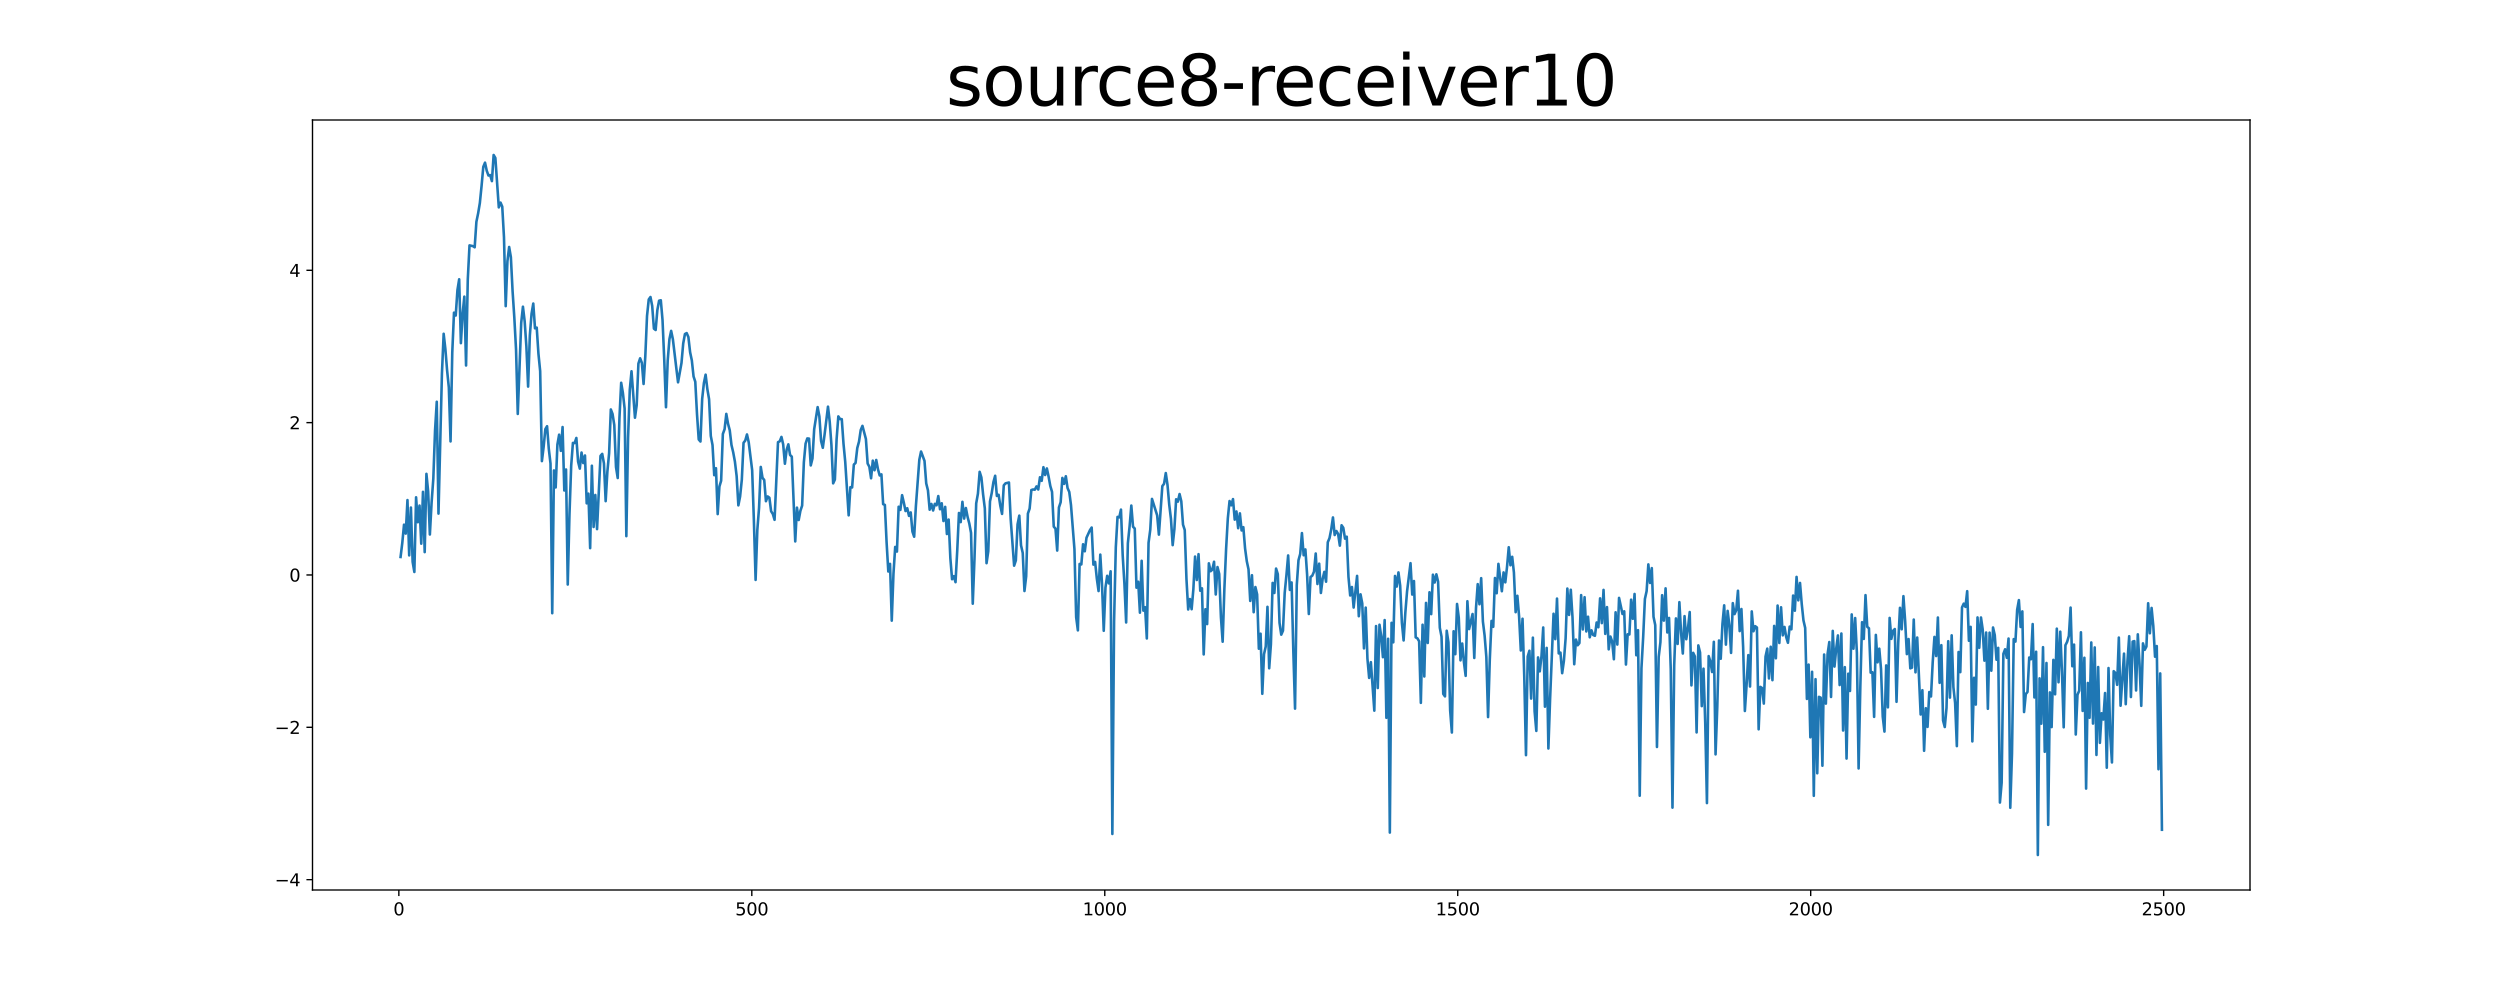 <?xml version="1.0" encoding="utf-8" standalone="no"?>
<!DOCTYPE svg PUBLIC "-//W3C//DTD SVG 1.1//EN"
  "http://www.w3.org/Graphics/SVG/1.1/DTD/svg11.dtd">
<svg xmlns:xlink="http://www.w3.org/1999/xlink" width="1440pt" height="576pt" viewBox="0 0 1440 576" xmlns="http://www.w3.org/2000/svg" version="1.1">
 <defs>
  <style type="text/css">*{stroke-linejoin: round; stroke-linecap: butt}</style>
 </defs>
 <g id="figure_1">
  <g id="patch_1">
   <path d="M 0 576 
L 1440 576 
L 1440 0 
L 0 0 
z
" style="fill: #ffffff"/>
  </g>
  <g id="axes_1">
   <g id="patch_2">
    <path d="M 180 512.64 
L 1296 512.64 
L 1296 69.12 
L 180 69.12 
z
" style="fill: #ffffff"/>
   </g>
   <g id="matplotlib.axis_1">
    <g id="xtick_1">
     <g id="line2d_1">
      <defs>
       <path id="m81c8132807" d="M 0 0 
L 0 3.5 
" style="stroke: #000000; stroke-width: 0.8"/>
      </defs>
      <g>
       <use xlink:href="#m81c8132807" x="229.735" y="512.64" style="stroke: #000000; stroke-width: 0.8"/>
      </g>
     </g>
     <g id="text_1">
      <!-- 0 -->
      <g transform="translate(226.553 527.238) scale(0.1 -0.1)">
       <defs>
        <path id="DejaVuSans-30" d="M 2034 4250 
Q 1547 4250 1301 3770 
Q 1056 3291 1056 2328 
Q 1056 1369 1301 889 
Q 1547 409 2034 409 
Q 2525 409 2770 889 
Q 3016 1369 3016 2328 
Q 3016 3291 2770 3770 
Q 2525 4250 2034 4250 
z
M 2034 4750 
Q 2819 4750 3233 4129 
Q 3647 3509 3647 2328 
Q 3647 1150 3233 529 
Q 2819 -91 2034 -91 
Q 1250 -91 836 529 
Q 422 1150 422 2328 
Q 422 3509 836 4129 
Q 1250 4750 2034 4750 
z
" transform="scale(0.016)"/>
       </defs>
       <use xlink:href="#DejaVuSans-30"/>
      </g>
     </g>
    </g>
    <g id="xtick_2">
     <g id="line2d_2">
      <g>
       <use xlink:href="#m81c8132807" x="433.041" y="512.64" style="stroke: #000000; stroke-width: 0.8"/>
      </g>
     </g>
     <g id="text_2">
      <!-- 500 -->
      <g transform="translate(423.497 527.238) scale(0.1 -0.1)">
       <defs>
        <path id="DejaVuSans-35" d="M 691 4666 
L 3169 4666 
L 3169 4134 
L 1269 4134 
L 1269 2991 
Q 1406 3038 1543 3061 
Q 1681 3084 1819 3084 
Q 2600 3084 3056 2656 
Q 3513 2228 3513 1497 
Q 3513 744 3044 326 
Q 2575 -91 1722 -91 
Q 1428 -91 1123 -41 
Q 819 9 494 109 
L 494 744 
Q 775 591 1075 516 
Q 1375 441 1709 441 
Q 2250 441 2565 725 
Q 2881 1009 2881 1497 
Q 2881 1984 2565 2268 
Q 2250 2553 1709 2553 
Q 1456 2553 1204 2497 
Q 953 2441 691 2322 
L 691 4666 
z
" transform="scale(0.016)"/>
       </defs>
       <use xlink:href="#DejaVuSans-35"/>
       <use xlink:href="#DejaVuSans-30" x="63.623"/>
       <use xlink:href="#DejaVuSans-30" x="127.246"/>
      </g>
     </g>
    </g>
    <g id="xtick_3">
     <g id="line2d_3">
      <g>
       <use xlink:href="#m81c8132807" x="636.347" y="512.64" style="stroke: #000000; stroke-width: 0.8"/>
      </g>
     </g>
     <g id="text_3">
      <!-- 1000 -->
      <g transform="translate(623.622 527.238) scale(0.1 -0.1)">
       <defs>
        <path id="DejaVuSans-31" d="M 794 531 
L 1825 531 
L 1825 4091 
L 703 3866 
L 703 4441 
L 1819 4666 
L 2450 4666 
L 2450 531 
L 3481 531 
L 3481 0 
L 794 0 
L 794 531 
z
" transform="scale(0.016)"/>
       </defs>
       <use xlink:href="#DejaVuSans-31"/>
       <use xlink:href="#DejaVuSans-30" x="63.623"/>
       <use xlink:href="#DejaVuSans-30" x="127.246"/>
       <use xlink:href="#DejaVuSans-30" x="190.869"/>
      </g>
     </g>
    </g>
    <g id="xtick_4">
     <g id="line2d_4">
      <g>
       <use xlink:href="#m81c8132807" x="839.653" y="512.64" style="stroke: #000000; stroke-width: 0.8"/>
      </g>
     </g>
     <g id="text_4">
      <!-- 1500 -->
      <g transform="translate(826.928 527.238) scale(0.1 -0.1)">
       <use xlink:href="#DejaVuSans-31"/>
       <use xlink:href="#DejaVuSans-35" x="63.623"/>
       <use xlink:href="#DejaVuSans-30" x="127.246"/>
       <use xlink:href="#DejaVuSans-30" x="190.869"/>
      </g>
     </g>
    </g>
    <g id="xtick_5">
     <g id="line2d_5">
      <g>
       <use xlink:href="#m81c8132807" x="1042.959" y="512.64" style="stroke: #000000; stroke-width: 0.8"/>
      </g>
     </g>
     <g id="text_5">
      <!-- 2000 -->
      <g transform="translate(1030.234 527.238) scale(0.1 -0.1)">
       <defs>
        <path id="DejaVuSans-32" d="M 1228 531 
L 3431 531 
L 3431 0 
L 469 0 
L 469 531 
Q 828 903 1448 1529 
Q 2069 2156 2228 2338 
Q 2531 2678 2651 2914 
Q 2772 3150 2772 3378 
Q 2772 3750 2511 3984 
Q 2250 4219 1831 4219 
Q 1534 4219 1204 4116 
Q 875 4013 500 3803 
L 500 4441 
Q 881 4594 1212 4672 
Q 1544 4750 1819 4750 
Q 2544 4750 2975 4387 
Q 3406 4025 3406 3419 
Q 3406 3131 3298 2873 
Q 3191 2616 2906 2266 
Q 2828 2175 2409 1742 
Q 1991 1309 1228 531 
z
" transform="scale(0.016)"/>
       </defs>
       <use xlink:href="#DejaVuSans-32"/>
       <use xlink:href="#DejaVuSans-30" x="63.623"/>
       <use xlink:href="#DejaVuSans-30" x="127.246"/>
       <use xlink:href="#DejaVuSans-30" x="190.869"/>
      </g>
     </g>
    </g>
    <g id="xtick_6">
     <g id="line2d_6">
      <g>
       <use xlink:href="#m81c8132807" x="1246.265" y="512.64" style="stroke: #000000; stroke-width: 0.8"/>
      </g>
     </g>
     <g id="text_6">
      <!-- 2500 -->
      <g transform="translate(1233.54 527.238) scale(0.1 -0.1)">
       <use xlink:href="#DejaVuSans-32"/>
       <use xlink:href="#DejaVuSans-35" x="63.623"/>
       <use xlink:href="#DejaVuSans-30" x="127.246"/>
       <use xlink:href="#DejaVuSans-30" x="190.869"/>
      </g>
     </g>
    </g>
   </g>
   <g id="matplotlib.axis_2">
    <g id="ytick_1">
     <g id="line2d_7">
      <defs>
       <path id="mc8f2b7b1e9" d="M 0 0 
L -3.5 0 
" style="stroke: #000000; stroke-width: 0.8"/>
      </defs>
      <g>
       <use xlink:href="#mc8f2b7b1e9" x="180" y="506.689" style="stroke: #000000; stroke-width: 0.8"/>
      </g>
     </g>
     <g id="text_7">
      <!-- −4 -->
      <g transform="translate(158.258 510.488) scale(0.1 -0.1)">
       <defs>
        <path id="DejaVuSans-2212" d="M 678 2272 
L 4684 2272 
L 4684 1741 
L 678 1741 
L 678 2272 
z
" transform="scale(0.016)"/>
        <path id="DejaVuSans-34" d="M 2419 4116 
L 825 1625 
L 2419 1625 
L 2419 4116 
z
M 2253 4666 
L 3047 4666 
L 3047 1625 
L 3713 1625 
L 3713 1100 
L 3047 1100 
L 3047 0 
L 2419 0 
L 2419 1100 
L 313 1100 
L 313 1709 
L 2253 4666 
z
" transform="scale(0.016)"/>
       </defs>
       <use xlink:href="#DejaVuSans-2212"/>
       <use xlink:href="#DejaVuSans-34" x="83.789"/>
      </g>
     </g>
    </g>
    <g id="ytick_2">
     <g id="line2d_8">
      <g>
       <use xlink:href="#mc8f2b7b1e9" x="180" y="418.941" style="stroke: #000000; stroke-width: 0.8"/>
      </g>
     </g>
     <g id="text_8">
      <!-- −2 -->
      <g transform="translate(158.258 422.74) scale(0.1 -0.1)">
       <use xlink:href="#DejaVuSans-2212"/>
       <use xlink:href="#DejaVuSans-32" x="83.789"/>
      </g>
     </g>
    </g>
    <g id="ytick_3">
     <g id="line2d_9">
      <g>
       <use xlink:href="#mc8f2b7b1e9" x="180" y="331.193" style="stroke: #000000; stroke-width: 0.8"/>
      </g>
     </g>
     <g id="text_9">
      <!-- 0 -->
      <g transform="translate(166.637 334.992) scale(0.1 -0.1)">
       <use xlink:href="#DejaVuSans-30"/>
      </g>
     </g>
    </g>
    <g id="ytick_4">
     <g id="line2d_10">
      <g>
       <use xlink:href="#mc8f2b7b1e9" x="180" y="243.445" style="stroke: #000000; stroke-width: 0.8"/>
      </g>
     </g>
     <g id="text_10">
      <!-- 2 -->
      <g transform="translate(166.637 247.245) scale(0.1 -0.1)">
       <use xlink:href="#DejaVuSans-32"/>
      </g>
     </g>
    </g>
    <g id="ytick_5">
     <g id="line2d_11">
      <g>
       <use xlink:href="#mc8f2b7b1e9" x="180" y="155.698" style="stroke: #000000; stroke-width: 0.8"/>
      </g>
     </g>
     <g id="text_11">
      <!-- 4 -->
      <g transform="translate(166.637 159.497) scale(0.1 -0.1)">
       <use xlink:href="#DejaVuSans-34"/>
      </g>
     </g>
    </g>
   </g>
   <g id="line2d_12">
    <path d="M 230.727 320.819 
L 231.72 312.695 
L 232.713 302.211 
L 233.705 307.355 
L 234.698 288.048 
L 235.691 319.905 
L 236.684 292.346 
L 237.676 323.616 
L 238.669 329.458 
L 239.662 286.453 
L 240.654 300.8 
L 241.647 291.21 
L 242.64 313.155 
L 243.632 283.304 
L 244.625 318.026 
L 245.618 272.939 
L 246.611 283.119 
L 247.603 307.871 
L 248.596 289.515 
L 249.589 275.725 
L 250.581 248.011 
L 251.574 231.411 
L 252.567 295.834 
L 254.552 215.176 
L 255.545 192.256 
L 256.538 201.097 
L 257.53 213.358 
L 258.523 223.119 
L 259.516 254.26 
L 260.508 203.012 
L 261.501 180.092 
L 262.494 181.745 
L 263.487 167.073 
L 264.479 160.865 
L 265.472 197.659 
L 266.465 180.681 
L 267.457 170.859 
L 268.45 210.517 
L 269.443 160.973 
L 270.436 141.341 
L 272.421 141.776 
L 273.414 142.448 
L 274.406 127.736 
L 275.399 122.906 
L 276.392 116.944 
L 277.384 107.091 
L 278.377 96.102 
L 279.37 93.688 
L 280.363 98.34 
L 281.355 101.096 
L 282.348 100.859 
L 283.341 104.326 
L 284.333 89.28 
L 285.326 90.986 
L 287.312 119.458 
L 288.304 116.697 
L 289.297 119.022 
L 290.29 136.597 
L 291.282 176.344 
L 292.275 150.459 
L 293.268 142.263 
L 294.26 148.113 
L 295.253 167.81 
L 296.246 182.912 
L 297.239 201.329 
L 298.231 238.428 
L 300.217 185.9 
L 301.209 176.66 
L 302.202 185.009 
L 303.195 199.564 
L 304.188 222.68 
L 305.18 193.257 
L 306.173 180.739 
L 307.166 174.843 
L 308.158 189.117 
L 309.151 188.704 
L 310.144 203.766 
L 311.136 213.782 
L 312.129 265.601 
L 313.122 257.48 
L 314.115 247.182 
L 315.107 245.503 
L 316.1 258.501 
L 317.093 267.021 
L 318.085 353.212 
L 319.078 270.977 
L 320.071 280.767 
L 321.064 256.004 
L 322.056 250.368 
L 323.049 259.686 
L 324.042 245.98 
L 325.034 282.519 
L 326.027 270.424 
L 327.02 336.69 
L 328.012 296.378 
L 329.005 268.211 
L 329.998 255.122 
L 330.991 255.215 
L 331.983 252.263 
L 332.976 265.918 
L 333.969 269.926 
L 334.961 260.657 
L 335.954 266.73 
L 336.947 262.354 
L 337.94 289.921 
L 338.932 284.338 
L 339.925 315.729 
L 340.918 268.251 
L 341.91 303.538 
L 342.903 285.114 
L 343.896 304.772 
L 345.881 262.593 
L 346.874 261.429 
L 347.867 266.894 
L 348.859 288.663 
L 349.852 271.604 
L 350.845 261.094 
L 351.837 235.847 
L 352.83 238.455 
L 353.823 244.806 
L 354.816 269.024 
L 355.808 275.336 
L 356.801 240.749 
L 357.794 220.472 
L 358.786 226.343 
L 359.779 235.323 
L 360.772 308.828 
L 361.764 252.19 
L 362.757 224.486 
L 363.75 213.846 
L 365.735 240.603 
L 366.728 233.398 
L 367.721 209.423 
L 368.713 206.387 
L 369.706 208.959 
L 370.699 221.167 
L 371.692 205.287 
L 372.684 181.979 
L 373.677 172.482 
L 374.67 171.079 
L 375.662 176.229 
L 376.655 189.285 
L 377.648 190.082 
L 378.64 178.589 
L 379.633 173.197 
L 380.626 172.958 
L 381.619 184.404 
L 382.611 207.321 
L 383.604 234.563 
L 384.597 207.678 
L 385.589 195.354 
L 386.582 190.578 
L 387.575 195.396 
L 389.56 212.082 
L 390.553 220.219 
L 392.538 209.061 
L 393.531 197.827 
L 394.524 192.414 
L 395.516 191.856 
L 396.509 194.136 
L 397.502 202.88 
L 398.495 207.612 
L 399.487 216.839 
L 400.48 219.892 
L 401.473 238.546 
L 402.465 253.127 
L 403.458 254.323 
L 404.451 229.765 
L 405.444 220.651 
L 406.436 215.807 
L 407.429 224.09 
L 408.422 229.927 
L 409.414 251.097 
L 410.407 256.327 
L 411.4 273.707 
L 412.392 269.686 
L 413.385 296.121 
L 414.378 280.252 
L 415.371 276.907 
L 416.363 249.961 
L 417.356 247.243 
L 418.349 238.398 
L 419.341 244.057 
L 420.334 247.849 
L 421.327 256.291 
L 422.32 260.517 
L 423.312 265.943 
L 424.305 274.254 
L 425.298 291.085 
L 426.29 286.003 
L 427.283 276.335 
L 428.276 255.052 
L 429.268 253.766 
L 430.261 250.242 
L 431.254 254.732 
L 433.239 270.805 
L 434.232 299.611 
L 435.225 334.026 
L 436.217 305.262 
L 437.21 292.572 
L 438.203 268.957 
L 439.196 275.207 
L 440.188 276.458 
L 441.181 288.696 
L 442.174 285.953 
L 443.166 286.701 
L 444.159 294.48 
L 445.152 296.034 
L 446.144 299.417 
L 448.13 254.7 
L 449.123 254.208 
L 450.115 251.666 
L 451.108 255.955 
L 452.101 267.11 
L 453.093 259.105 
L 454.086 255.932 
L 455.079 262.075 
L 456.072 263.019 
L 458.057 311.859 
L 459.05 292.4 
L 460.042 299.528 
L 461.035 294.201 
L 462.028 291.227 
L 463.02 266.305 
L 464.013 255.525 
L 465.006 252.532 
L 465.999 252.642 
L 466.991 268.085 
L 467.984 264.072 
L 468.977 247.172 
L 470.962 234.502 
L 471.955 239.866 
L 472.948 254.037 
L 473.94 257.934 
L 474.933 250.506 
L 476.918 234.237 
L 477.911 242.864 
L 478.904 256.31 
L 479.896 278.409 
L 480.889 276.218 
L 481.882 252.953 
L 482.875 239.847 
L 483.867 241.373 
L 484.86 241.445 
L 485.853 255.562 
L 486.845 265.959 
L 488.831 296.833 
L 489.824 280.623 
L 490.816 280.771 
L 491.809 267.588 
L 492.802 266.658 
L 493.794 258.059 
L 494.787 254.386 
L 495.78 247.687 
L 496.772 245.297 
L 498.758 252.857 
L 499.751 266.976 
L 500.743 268.842 
L 501.736 275.487 
L 502.729 265.333 
L 503.721 270.858 
L 504.714 264.952 
L 505.707 270.291 
L 506.7 273.859 
L 507.692 273.229 
L 508.685 290.386 
L 509.678 290.842 
L 510.67 312.245 
L 511.663 329.189 
L 512.656 324.788 
L 513.648 357.497 
L 514.641 330.384 
L 515.634 315.032 
L 516.627 317.707 
L 517.619 291.892 
L 518.612 293.713 
L 519.605 285.217 
L 520.597 289.501 
L 521.59 294.353 
L 522.583 292.739 
L 523.576 297.142 
L 524.568 295.163 
L 525.561 306.187 
L 526.554 309.152 
L 527.546 291.572 
L 529.532 264.817 
L 530.524 260.085 
L 532.51 265.469 
L 533.503 278.433 
L 534.495 282.424 
L 535.488 293.59 
L 536.481 290.275 
L 537.473 294.044 
L 538.466 290.223 
L 539.459 291.046 
L 540.452 285.729 
L 541.444 293.331 
L 542.437 289.882 
L 543.43 300.108 
L 544.422 291.957 
L 545.415 307.596 
L 546.408 299.273 
L 547.4 321.471 
L 548.393 333.628 
L 549.386 331.86 
L 550.379 335.336 
L 551.371 317.069 
L 552.364 295.477 
L 553.357 300.741 
L 554.349 289.054 
L 555.342 298.72 
L 556.335 292.609 
L 557.328 297.738 
L 558.32 301.561 
L 559.313 306.934 
L 560.306 347.726 
L 561.298 321.93 
L 562.291 289.937 
L 563.284 284.341 
L 564.276 271.775 
L 565.269 274.997 
L 566.262 284.767 
L 567.255 292.813 
L 568.247 324.392 
L 569.24 317.523 
L 570.233 288.825 
L 571.225 284.035 
L 572.218 277.674 
L 573.211 274.042 
L 574.204 285.659 
L 575.196 284.989 
L 576.189 291.361 
L 577.182 296.013 
L 578.174 279.568 
L 579.167 278.406 
L 581.152 277.925 
L 582.145 298.893 
L 584.131 325.829 
L 585.123 322.804 
L 586.116 302.019 
L 587.109 297.003 
L 588.101 314.119 
L 589.094 318.491 
L 590.087 340.427 
L 591.08 331.919 
L 592.072 295.811 
L 593.065 292.934 
L 594.058 282.251 
L 595.05 281.941 
L 596.043 282.061 
L 597.036 280.166 
L 598.028 281.953 
L 599.021 274.898 
L 600.014 276.945 
L 601.007 269.097 
L 601.999 273.604 
L 602.992 269.816 
L 603.985 274.509 
L 604.977 279.931 
L 605.97 283.329 
L 606.963 303.351 
L 607.956 304.467 
L 608.948 317.125 
L 609.941 292.285 
L 610.934 289.29 
L 611.926 275.281 
L 612.919 278.718 
L 613.912 274.321 
L 614.904 281.083 
L 615.897 283.378 
L 616.89 290.94 
L 618.875 316.251 
L 619.868 355.475 
L 620.861 363.096 
L 621.853 324.834 
L 622.846 325.115 
L 623.839 313.495 
L 624.832 317.538 
L 625.824 309.73 
L 627.81 305.358 
L 628.802 303.863 
L 629.795 325.223 
L 630.788 323.688 
L 631.78 333.329 
L 632.773 340.443 
L 633.766 319.452 
L 634.759 336.607 
L 635.751 363.33 
L 636.744 338.468 
L 637.737 331.661 
L 638.729 336.046 
L 639.722 329.073 
L 640.715 480.359 
L 641.708 357.77 
L 642.7 315.248 
L 643.693 297.731 
L 644.686 298.025 
L 645.678 293.532 
L 646.671 319.907 
L 647.664 336.264 
L 648.656 358.542 
L 649.649 312.895 
L 650.642 303.261 
L 651.635 291.204 
L 652.627 303.403 
L 653.62 304.442 
L 654.613 338.506 
L 655.605 335.085 
L 656.598 352.903 
L 657.591 323.019 
L 658.584 351.735 
L 659.576 349.736 
L 660.569 367.754 
L 661.562 312.661 
L 662.554 305.108 
L 663.547 287.372 
L 666.525 296.853 
L 667.518 307.942 
L 669.503 279.989 
L 670.496 278.657 
L 671.489 272.481 
L 672.481 279.302 
L 673.474 290.65 
L 674.467 298.9 
L 675.46 314.004 
L 676.452 304.762 
L 677.445 287.583 
L 678.438 288.953 
L 679.43 284.559 
L 680.423 288.732 
L 681.416 302.207 
L 682.408 305.272 
L 683.401 333.549 
L 684.394 351.062 
L 685.387 345.049 
L 686.379 350.912 
L 687.372 339.434 
L 688.365 320.584 
L 689.357 334.085 
L 690.35 319.199 
L 691.343 340.267 
L 692.336 338.878 
L 693.328 376.944 
L 694.321 350.923 
L 695.314 359.468 
L 696.306 324.478 
L 697.299 329.025 
L 698.292 328.127 
L 699.284 323.568 
L 700.277 342.421 
L 701.27 326.62 
L 702.263 330.595 
L 703.255 355.508 
L 704.248 369.625 
L 705.241 339.182 
L 706.233 316.225 
L 707.226 298.563 
L 708.219 288.597 
L 709.212 291.058 
L 710.204 287.482 
L 711.197 299.312 
L 712.19 294.604 
L 713.182 304.243 
L 714.175 295.693 
L 715.168 305.539 
L 716.16 303.654 
L 717.153 315.838 
L 718.146 323.247 
L 719.139 327.898 
L 720.131 346.12 
L 721.124 331.325 
L 722.117 352.634 
L 723.109 338.134 
L 724.102 342.403 
L 725.095 373.664 
L 726.088 365.017 
L 727.08 399.627 
L 728.073 376.806 
L 729.066 372.38 
L 730.058 349.54 
L 731.051 384.933 
L 732.044 371.082 
L 733.036 335.765 
L 734.029 341.552 
L 735.022 327.498 
L 736.015 330.715 
L 737.007 358.781 
L 738 365.571 
L 738.993 363.277 
L 739.985 341.494 
L 740.978 331.345 
L 741.971 319.94 
L 742.964 339.788 
L 743.956 335.49 
L 744.949 374.876 
L 745.942 408.175 
L 746.934 337.071 
L 747.927 322.696 
L 748.92 319.069 
L 749.912 307.057 
L 750.905 319.825 
L 751.898 316.47 
L 752.891 330.975 
L 753.883 353.661 
L 754.876 332.355 
L 755.869 331.586 
L 756.861 329.269 
L 757.854 318.823 
L 758.847 336.385 
L 759.84 324.67 
L 760.832 341.546 
L 761.825 333.521 
L 762.818 329.393 
L 763.81 335.064 
L 764.803 312.326 
L 765.796 309.953 
L 766.788 304.922 
L 767.781 298.049 
L 768.774 308.176 
L 769.767 305.875 
L 770.759 307.561 
L 771.752 314.287 
L 772.745 302.547 
L 773.737 304.01 
L 774.73 310.263 
L 775.723 309.139 
L 776.716 332.276 
L 777.708 343 
L 778.701 338.116 
L 779.694 349.943 
L 781.679 331.712 
L 782.672 354.942 
L 783.664 342.334 
L 784.657 347.581 
L 785.65 373.465 
L 786.643 349.985 
L 787.635 379.298 
L 788.628 390.473 
L 789.621 381.404 
L 791.606 409.341 
L 792.599 360.614 
L 793.592 396.301 
L 794.584 359.838 
L 795.577 366.507 
L 796.57 378.552 
L 797.562 357.165 
L 798.555 413.454 
L 799.548 367.927 
L 800.54 479.561 
L 801.533 358.746 
L 802.526 369.973 
L 803.519 331.753 
L 804.511 337.872 
L 805.504 329.704 
L 806.497 337.361 
L 807.489 358.744 
L 808.482 368.892 
L 809.475 352.831 
L 810.468 340.645 
L 812.453 324.39 
L 813.446 342.469 
L 814.438 334.674 
L 815.431 367.121 
L 816.424 367.674 
L 817.416 369.377 
L 818.409 404.852 
L 819.402 359.841 
L 820.395 389.654 
L 821.387 347.275 
L 822.38 370.359 
L 823.373 341.147 
L 824.365 353.744 
L 825.358 331.027 
L 826.351 335.533 
L 827.344 330.796 
L 828.336 335.048 
L 829.329 361.576 
L 830.322 366.754 
L 831.314 399.715 
L 832.307 401.119 
L 833.3 363.309 
L 834.292 370.014 
L 835.285 409.183 
L 836.278 421.934 
L 837.271 363.612 
L 838.263 376.81 
L 839.256 347.884 
L 840.249 355.808 
L 841.241 380.365 
L 842.234 370.672 
L 843.227 381.435 
L 844.22 389.298 
L 845.212 346.306 
L 846.205 362.353 
L 848.19 353.666 
L 849.183 378.986 
L 850.176 350.207 
L 851.168 336.461 
L 852.161 348.05 
L 853.154 333.025 
L 854.147 357.998 
L 855.139 366.102 
L 856.132 378.427 
L 857.125 413.036 
L 858.117 379.957 
L 859.11 357.645 
L 860.103 361.047 
L 861.096 332.931 
L 862.088 341.712 
L 863.081 324.785 
L 865.066 340.549 
L 866.059 329.71 
L 867.052 335.433 
L 868.044 326.565 
L 869.037 315.212 
L 870.03 325.601 
L 871.023 320.716 
L 872.015 329.789 
L 873.008 352.615 
L 874.001 343.176 
L 874.993 355.017 
L 875.986 374.674 
L 876.979 356.394 
L 877.972 389.705 
L 878.964 434.971 
L 879.957 378.171 
L 880.95 374.829 
L 881.942 402.388 
L 882.935 367.286 
L 883.928 409.705 
L 884.92 421.004 
L 885.913 378.676 
L 886.906 386.71 
L 887.899 377.9 
L 888.891 361.425 
L 889.884 407.053 
L 890.877 373.187 
L 891.869 431.132 
L 892.862 402.412 
L 894.848 353.519 
L 895.84 368.141 
L 896.833 344.788 
L 897.826 376.369 
L 898.818 375.896 
L 899.811 387.747 
L 900.804 380.671 
L 901.796 367.635 
L 902.789 339.012 
L 903.782 354.188 
L 904.775 339.701 
L 905.767 355.682 
L 906.76 382.599 
L 907.753 368.399 
L 908.745 371.666 
L 909.738 370.42 
L 910.731 342.787 
L 911.724 362.566 
L 912.716 343.989 
L 913.709 363.713 
L 914.702 355.224 
L 915.694 367.081 
L 916.687 363.059 
L 917.68 365.772 
L 918.672 366.214 
L 919.665 358.564 
L 920.658 361.304 
L 921.651 344.657 
L 922.643 358.917 
L 923.636 339.78 
L 924.629 365.117 
L 925.621 349.691 
L 926.614 374.025 
L 927.607 366.656 
L 928.6 369.548 
L 929.592 379.724 
L 930.585 352.682 
L 931.578 371.266 
L 932.57 344.387 
L 934.556 353.652 
L 935.548 352.119 
L 936.541 382.771 
L 937.534 365.345 
L 938.527 365.462 
L 939.519 345.41 
L 940.512 356.433 
L 941.505 342.128 
L 942.497 377.422 
L 943.49 362.983 
L 944.483 458.339 
L 945.476 384.853 
L 946.468 366.948 
L 947.461 344.994 
L 948.454 340.478 
L 949.446 325.089 
L 950.439 335.787 
L 951.432 327.231 
L 952.424 355.286 
L 953.417 360.047 
L 954.41 430.255 
L 955.403 378.417 
L 956.395 369.901 
L 957.388 342.835 
L 958.381 357.475 
L 959.373 338.892 
L 960.366 364.292 
L 961.359 355.929 
L 962.352 385.423 
L 963.344 465.201 
L 964.337 383.248 
L 965.33 356.213 
L 966.322 370.911 
L 967.315 346.844 
L 968.308 364.483 
L 969.3 376.43 
L 970.293 354.89 
L 971.286 368.196 
L 972.279 361.915 
L 973.271 352.542 
L 974.264 394.786 
L 975.257 376.027 
L 976.249 378.118 
L 977.242 421.87 
L 978.235 371.746 
L 979.228 375.817 
L 980.22 406.738 
L 981.213 385.15 
L 982.206 416.239 
L 983.198 462.578 
L 984.191 377.92 
L 985.184 381.043 
L 986.176 387.087 
L 987.169 369.695 
L 988.162 434.519 
L 989.155 407.108 
L 990.147 368.929 
L 991.14 379.439 
L 992.133 359.34 
L 993.125 348.674 
L 994.118 371.301 
L 995.111 351.868 
L 996.104 360.082 
L 997.096 376.071 
L 998.089 347.407 
L 999.082 353.725 
L 1000.074 351.45 
L 1001.067 340.27 
L 1002.06 363.515 
L 1003.052 350.792 
L 1004.045 372.719 
L 1005.038 409.53 
L 1006.031 394.544 
L 1007.023 377.354 
L 1008.016 395.439 
L 1009.009 352.169 
L 1010.001 363.603 
L 1010.994 360.681 
L 1011.987 361.443 
L 1012.98 420.081 
L 1013.972 395.651 
L 1014.965 396.319 
L 1015.958 405.262 
L 1016.95 378.173 
L 1017.943 373.606 
L 1018.936 390.781 
L 1019.928 372.535 
L 1020.921 391.776 
L 1021.914 360.527 
L 1022.907 379.172 
L 1023.899 348.801 
L 1024.892 370.353 
L 1025.885 349.799 
L 1026.877 365.968 
L 1027.87 361.123 
L 1028.863 366.999 
L 1029.856 370.237 
L 1030.848 360.932 
L 1031.841 362.471 
L 1032.834 343.039 
L 1033.826 351.769 
L 1034.819 332.301 
L 1035.812 345.805 
L 1036.804 335.772 
L 1037.797 347.875 
L 1038.79 357.316 
L 1039.783 361.694 
L 1040.775 402.578 
L 1041.768 382.803 
L 1042.761 424.68 
L 1043.753 386.946 
L 1044.746 458.385 
L 1045.739 391.209 
L 1046.732 445.403 
L 1047.724 401.384 
L 1048.717 401.844 
L 1049.71 441.056 
L 1050.702 377.006 
L 1051.695 405.284 
L 1052.688 376.756 
L 1053.68 369.817 
L 1054.673 401.447 
L 1055.666 363.386 
L 1056.659 383.944 
L 1057.651 373.694 
L 1058.644 366.007 
L 1059.637 394.587 
L 1060.629 364.903 
L 1061.622 420.77 
L 1062.615 384.273 
L 1063.608 436.929 
L 1064.6 388.042 
L 1065.593 397.995 
L 1066.586 353.905 
L 1067.578 373.655 
L 1068.571 355.998 
L 1069.564 376.002 
L 1070.556 442.622 
L 1071.549 395.428 
L 1072.542 358.396 
L 1073.535 368.025 
L 1074.527 342.797 
L 1075.52 361.026 
L 1076.513 361.894 
L 1077.505 387.439 
L 1078.498 387.196 
L 1079.491 412.917 
L 1080.484 365.708 
L 1081.476 381.496 
L 1082.469 373.637 
L 1083.462 385.331 
L 1084.454 412.725 
L 1085.447 421.396 
L 1086.44 383.279 
L 1087.432 407.432 
L 1088.425 355.924 
L 1089.418 367.988 
L 1090.411 363.34 
L 1091.403 362.332 
L 1092.396 404.242 
L 1093.389 370.037 
L 1094.381 350.108 
L 1095.374 362.465 
L 1096.367 343.387 
L 1097.36 357.639 
L 1098.352 376.769 
L 1099.345 368.089 
L 1100.338 384.965 
L 1101.33 384.541 
L 1102.323 356.872 
L 1103.316 387.262 
L 1104.308 367.223 
L 1106.294 411.539 
L 1107.287 397.555 
L 1108.279 432.454 
L 1109.272 407.922 
L 1110.265 418.689 
L 1111.257 398.615 
L 1112.25 401.159 
L 1113.243 381.4 
L 1114.236 366.864 
L 1115.228 377.878 
L 1116.221 355.688 
L 1117.214 393.309 
L 1118.206 371.613 
L 1119.199 414.993 
L 1120.192 418.764 
L 1121.184 407.804 
L 1122.177 369.334 
L 1123.17 401.828 
L 1124.163 365.954 
L 1125.155 395.77 
L 1126.148 404.946 
L 1127.141 429.769 
L 1128.133 375.563 
L 1129.126 387.151 
L 1130.119 349.873 
L 1131.112 347.701 
L 1132.104 349.567 
L 1133.097 340.519 
L 1134.09 369.077 
L 1135.082 361.074 
L 1136.075 427.053 
L 1137.068 390.4 
L 1138.06 405.838 
L 1139.053 355.641 
L 1140.046 373.124 
L 1141.039 355.678 
L 1142.031 362.546 
L 1143.024 380.534 
L 1144.017 364.334 
L 1145.009 408.257 
L 1146.002 364.402 
L 1146.995 386.32 
L 1147.988 361.429 
L 1148.98 365.825 
L 1149.973 380.01 
L 1150.966 373.168 
L 1151.958 462.266 
L 1152.951 450.871 
L 1153.944 376.625 
L 1154.936 373.983 
L 1155.929 378.89 
L 1156.922 367.804 
L 1157.915 465.276 
L 1158.907 434.077 
L 1159.9 368.134 
L 1160.893 369.559 
L 1161.885 351.23 
L 1162.878 345.664 
L 1163.871 361.135 
L 1164.864 352.155 
L 1165.856 410.134 
L 1166.849 399.78 
L 1167.842 398.565 
L 1168.834 378.727 
L 1169.827 379.723 
L 1170.82 359.465 
L 1171.812 401.725 
L 1172.805 375.4 
L 1173.798 492.48 
L 1174.791 390.721 
L 1175.783 416.837 
L 1176.776 372.775 
L 1177.769 433.037 
L 1178.761 381.886 
L 1179.754 475.131 
L 1180.747 398.816 
L 1181.74 418.794 
L 1182.732 380.081 
L 1183.725 399.921 
L 1184.718 362.105 
L 1185.71 392.992 
L 1186.703 363.839 
L 1187.696 387.096 
L 1188.688 418.92 
L 1189.681 371.654 
L 1190.674 369.691 
L 1191.667 366.26 
L 1192.659 349.969 
L 1193.652 383.76 
L 1194.645 371.289 
L 1195.637 423.069 
L 1196.63 400.169 
L 1197.623 397.865 
L 1198.616 364.202 
L 1199.608 409.477 
L 1200.601 378.87 
L 1201.594 454.231 
L 1202.586 393.387 
L 1203.579 413.445 
L 1204.572 370.055 
L 1205.564 416.776 
L 1206.557 372.922 
L 1207.55 434.846 
L 1208.543 384.216 
L 1209.535 427.877 
L 1210.528 410.843 
L 1211.521 414.446 
L 1212.513 399.192 
L 1213.506 442.205 
L 1214.499 384.794 
L 1215.492 423.386 
L 1216.484 439.168 
L 1217.477 386.602 
L 1218.47 387.632 
L 1219.462 394.462 
L 1220.455 367.246 
L 1221.448 406.5 
L 1223.433 376.487 
L 1224.426 405.608 
L 1225.419 380.853 
L 1226.411 366.456 
L 1227.404 401.48 
L 1228.397 369.578 
L 1229.389 369.283 
L 1230.382 397.7 
L 1231.375 365.379 
L 1232.368 382.412 
L 1233.36 406.561 
L 1234.353 370.584 
L 1235.346 374.296 
L 1236.338 372.393 
L 1237.331 347.471 
L 1238.324 364.764 
L 1239.316 350.174 
L 1240.309 360.635 
L 1241.302 378.262 
L 1242.295 372.127 
L 1243.287 443.082 
L 1244.28 387.888 
L 1245.273 477.934 
L 1245.273 477.934 
" clip-path="url(#p8ec0d068f6)" style="fill: none; stroke: #1f77b4; stroke-width: 1.5; stroke-linecap: square"/>
   </g>
   <g id="patch_3">
    <path d="M 180 512.64 
L 180 69.12 
" style="fill: none; stroke: #000000; stroke-width: 0.8; stroke-linejoin: miter; stroke-linecap: square"/>
   </g>
   <g id="patch_4">
    <path d="M 1296 512.64 
L 1296 69.12 
" style="fill: none; stroke: #000000; stroke-width: 0.8; stroke-linejoin: miter; stroke-linecap: square"/>
   </g>
   <g id="patch_5">
    <path d="M 180 512.64 
L 1296 512.64 
" style="fill: none; stroke: #000000; stroke-width: 0.8; stroke-linejoin: miter; stroke-linecap: square"/>
   </g>
   <g id="patch_6">
    <path d="M 180 69.12 
L 1296 69.12 
" style="fill: none; stroke: #000000; stroke-width: 0.8; stroke-linejoin: miter; stroke-linecap: square"/>
   </g>
   <g id="text_12">
    <!-- source8-receiver10 -->
    <g transform="translate(544.9 60.801) scale(0.4 -0.4)">
     <defs>
      <path id="DejaVuSans-73" d="M 2834 3397 
L 2834 2853 
Q 2591 2978 2328 3040 
Q 2066 3103 1784 3103 
Q 1356 3103 1142 2972 
Q 928 2841 928 2578 
Q 928 2378 1081 2264 
Q 1234 2150 1697 2047 
L 1894 2003 
Q 2506 1872 2764 1633 
Q 3022 1394 3022 966 
Q 3022 478 2636 193 
Q 2250 -91 1575 -91 
Q 1294 -91 989 -36 
Q 684 19 347 128 
L 347 722 
Q 666 556 975 473 
Q 1284 391 1588 391 
Q 1994 391 2212 530 
Q 2431 669 2431 922 
Q 2431 1156 2273 1281 
Q 2116 1406 1581 1522 
L 1381 1569 
Q 847 1681 609 1914 
Q 372 2147 372 2553 
Q 372 3047 722 3315 
Q 1072 3584 1716 3584 
Q 2034 3584 2315 3537 
Q 2597 3491 2834 3397 
z
" transform="scale(0.016)"/>
      <path id="DejaVuSans-6f" d="M 1959 3097 
Q 1497 3097 1228 2736 
Q 959 2375 959 1747 
Q 959 1119 1226 758 
Q 1494 397 1959 397 
Q 2419 397 2687 759 
Q 2956 1122 2956 1747 
Q 2956 2369 2687 2733 
Q 2419 3097 1959 3097 
z
M 1959 3584 
Q 2709 3584 3137 3096 
Q 3566 2609 3566 1747 
Q 3566 888 3137 398 
Q 2709 -91 1959 -91 
Q 1206 -91 779 398 
Q 353 888 353 1747 
Q 353 2609 779 3096 
Q 1206 3584 1959 3584 
z
" transform="scale(0.016)"/>
      <path id="DejaVuSans-75" d="M 544 1381 
L 544 3500 
L 1119 3500 
L 1119 1403 
Q 1119 906 1312 657 
Q 1506 409 1894 409 
Q 2359 409 2629 706 
Q 2900 1003 2900 1516 
L 2900 3500 
L 3475 3500 
L 3475 0 
L 2900 0 
L 2900 538 
Q 2691 219 2414 64 
Q 2138 -91 1772 -91 
Q 1169 -91 856 284 
Q 544 659 544 1381 
z
M 1991 3584 
L 1991 3584 
z
" transform="scale(0.016)"/>
      <path id="DejaVuSans-72" d="M 2631 2963 
Q 2534 3019 2420 3045 
Q 2306 3072 2169 3072 
Q 1681 3072 1420 2755 
Q 1159 2438 1159 1844 
L 1159 0 
L 581 0 
L 581 3500 
L 1159 3500 
L 1159 2956 
Q 1341 3275 1631 3429 
Q 1922 3584 2338 3584 
Q 2397 3584 2469 3576 
Q 2541 3569 2628 3553 
L 2631 2963 
z
" transform="scale(0.016)"/>
      <path id="DejaVuSans-63" d="M 3122 3366 
L 3122 2828 
Q 2878 2963 2633 3030 
Q 2388 3097 2138 3097 
Q 1578 3097 1268 2742 
Q 959 2388 959 1747 
Q 959 1106 1268 751 
Q 1578 397 2138 397 
Q 2388 397 2633 464 
Q 2878 531 3122 666 
L 3122 134 
Q 2881 22 2623 -34 
Q 2366 -91 2075 -91 
Q 1284 -91 818 406 
Q 353 903 353 1747 
Q 353 2603 823 3093 
Q 1294 3584 2113 3584 
Q 2378 3584 2631 3529 
Q 2884 3475 3122 3366 
z
" transform="scale(0.016)"/>
      <path id="DejaVuSans-65" d="M 3597 1894 
L 3597 1613 
L 953 1613 
Q 991 1019 1311 708 
Q 1631 397 2203 397 
Q 2534 397 2845 478 
Q 3156 559 3463 722 
L 3463 178 
Q 3153 47 2828 -22 
Q 2503 -91 2169 -91 
Q 1331 -91 842 396 
Q 353 884 353 1716 
Q 353 2575 817 3079 
Q 1281 3584 2069 3584 
Q 2775 3584 3186 3129 
Q 3597 2675 3597 1894 
z
M 3022 2063 
Q 3016 2534 2758 2815 
Q 2500 3097 2075 3097 
Q 1594 3097 1305 2825 
Q 1016 2553 972 2059 
L 3022 2063 
z
" transform="scale(0.016)"/>
      <path id="DejaVuSans-38" d="M 2034 2216 
Q 1584 2216 1326 1975 
Q 1069 1734 1069 1313 
Q 1069 891 1326 650 
Q 1584 409 2034 409 
Q 2484 409 2743 651 
Q 3003 894 3003 1313 
Q 3003 1734 2745 1975 
Q 2488 2216 2034 2216 
z
M 1403 2484 
Q 997 2584 770 2862 
Q 544 3141 544 3541 
Q 544 4100 942 4425 
Q 1341 4750 2034 4750 
Q 2731 4750 3128 4425 
Q 3525 4100 3525 3541 
Q 3525 3141 3298 2862 
Q 3072 2584 2669 2484 
Q 3125 2378 3379 2068 
Q 3634 1759 3634 1313 
Q 3634 634 3220 271 
Q 2806 -91 2034 -91 
Q 1263 -91 848 271 
Q 434 634 434 1313 
Q 434 1759 690 2068 
Q 947 2378 1403 2484 
z
M 1172 3481 
Q 1172 3119 1398 2916 
Q 1625 2713 2034 2713 
Q 2441 2713 2670 2916 
Q 2900 3119 2900 3481 
Q 2900 3844 2670 4047 
Q 2441 4250 2034 4250 
Q 1625 4250 1398 4047 
Q 1172 3844 1172 3481 
z
" transform="scale(0.016)"/>
      <path id="DejaVuSans-2d" d="M 313 2009 
L 1997 2009 
L 1997 1497 
L 313 1497 
L 313 2009 
z
" transform="scale(0.016)"/>
      <path id="DejaVuSans-69" d="M 603 3500 
L 1178 3500 
L 1178 0 
L 603 0 
L 603 3500 
z
M 603 4863 
L 1178 4863 
L 1178 4134 
L 603 4134 
L 603 4863 
z
" transform="scale(0.016)"/>
      <path id="DejaVuSans-76" d="M 191 3500 
L 800 3500 
L 1894 563 
L 2988 3500 
L 3597 3500 
L 2284 0 
L 1503 0 
L 191 3500 
z
" transform="scale(0.016)"/>
     </defs>
     <use xlink:href="#DejaVuSans-73"/>
     <use xlink:href="#DejaVuSans-6f" x="52.1"/>
     <use xlink:href="#DejaVuSans-75" x="113.281"/>
     <use xlink:href="#DejaVuSans-72" x="176.66"/>
     <use xlink:href="#DejaVuSans-63" x="215.523"/>
     <use xlink:href="#DejaVuSans-65" x="270.504"/>
     <use xlink:href="#DejaVuSans-38" x="332.027"/>
     <use xlink:href="#DejaVuSans-2d" x="395.65"/>
     <use xlink:href="#DejaVuSans-72" x="431.734"/>
     <use xlink:href="#DejaVuSans-65" x="470.598"/>
     <use xlink:href="#DejaVuSans-63" x="532.121"/>
     <use xlink:href="#DejaVuSans-65" x="587.102"/>
     <use xlink:href="#DejaVuSans-69" x="648.625"/>
     <use xlink:href="#DejaVuSans-76" x="676.408"/>
     <use xlink:href="#DejaVuSans-65" x="735.588"/>
     <use xlink:href="#DejaVuSans-72" x="797.111"/>
     <use xlink:href="#DejaVuSans-31" x="838.225"/>
     <use xlink:href="#DejaVuSans-30" x="901.848"/>
    </g>
   </g>
  </g>
 </g>
 <defs>
  <clipPath id="p8ec0d068f6">
   <rect x="180" y="69.12" width="1116" height="443.52"/>
  </clipPath>
 </defs>
</svg>
